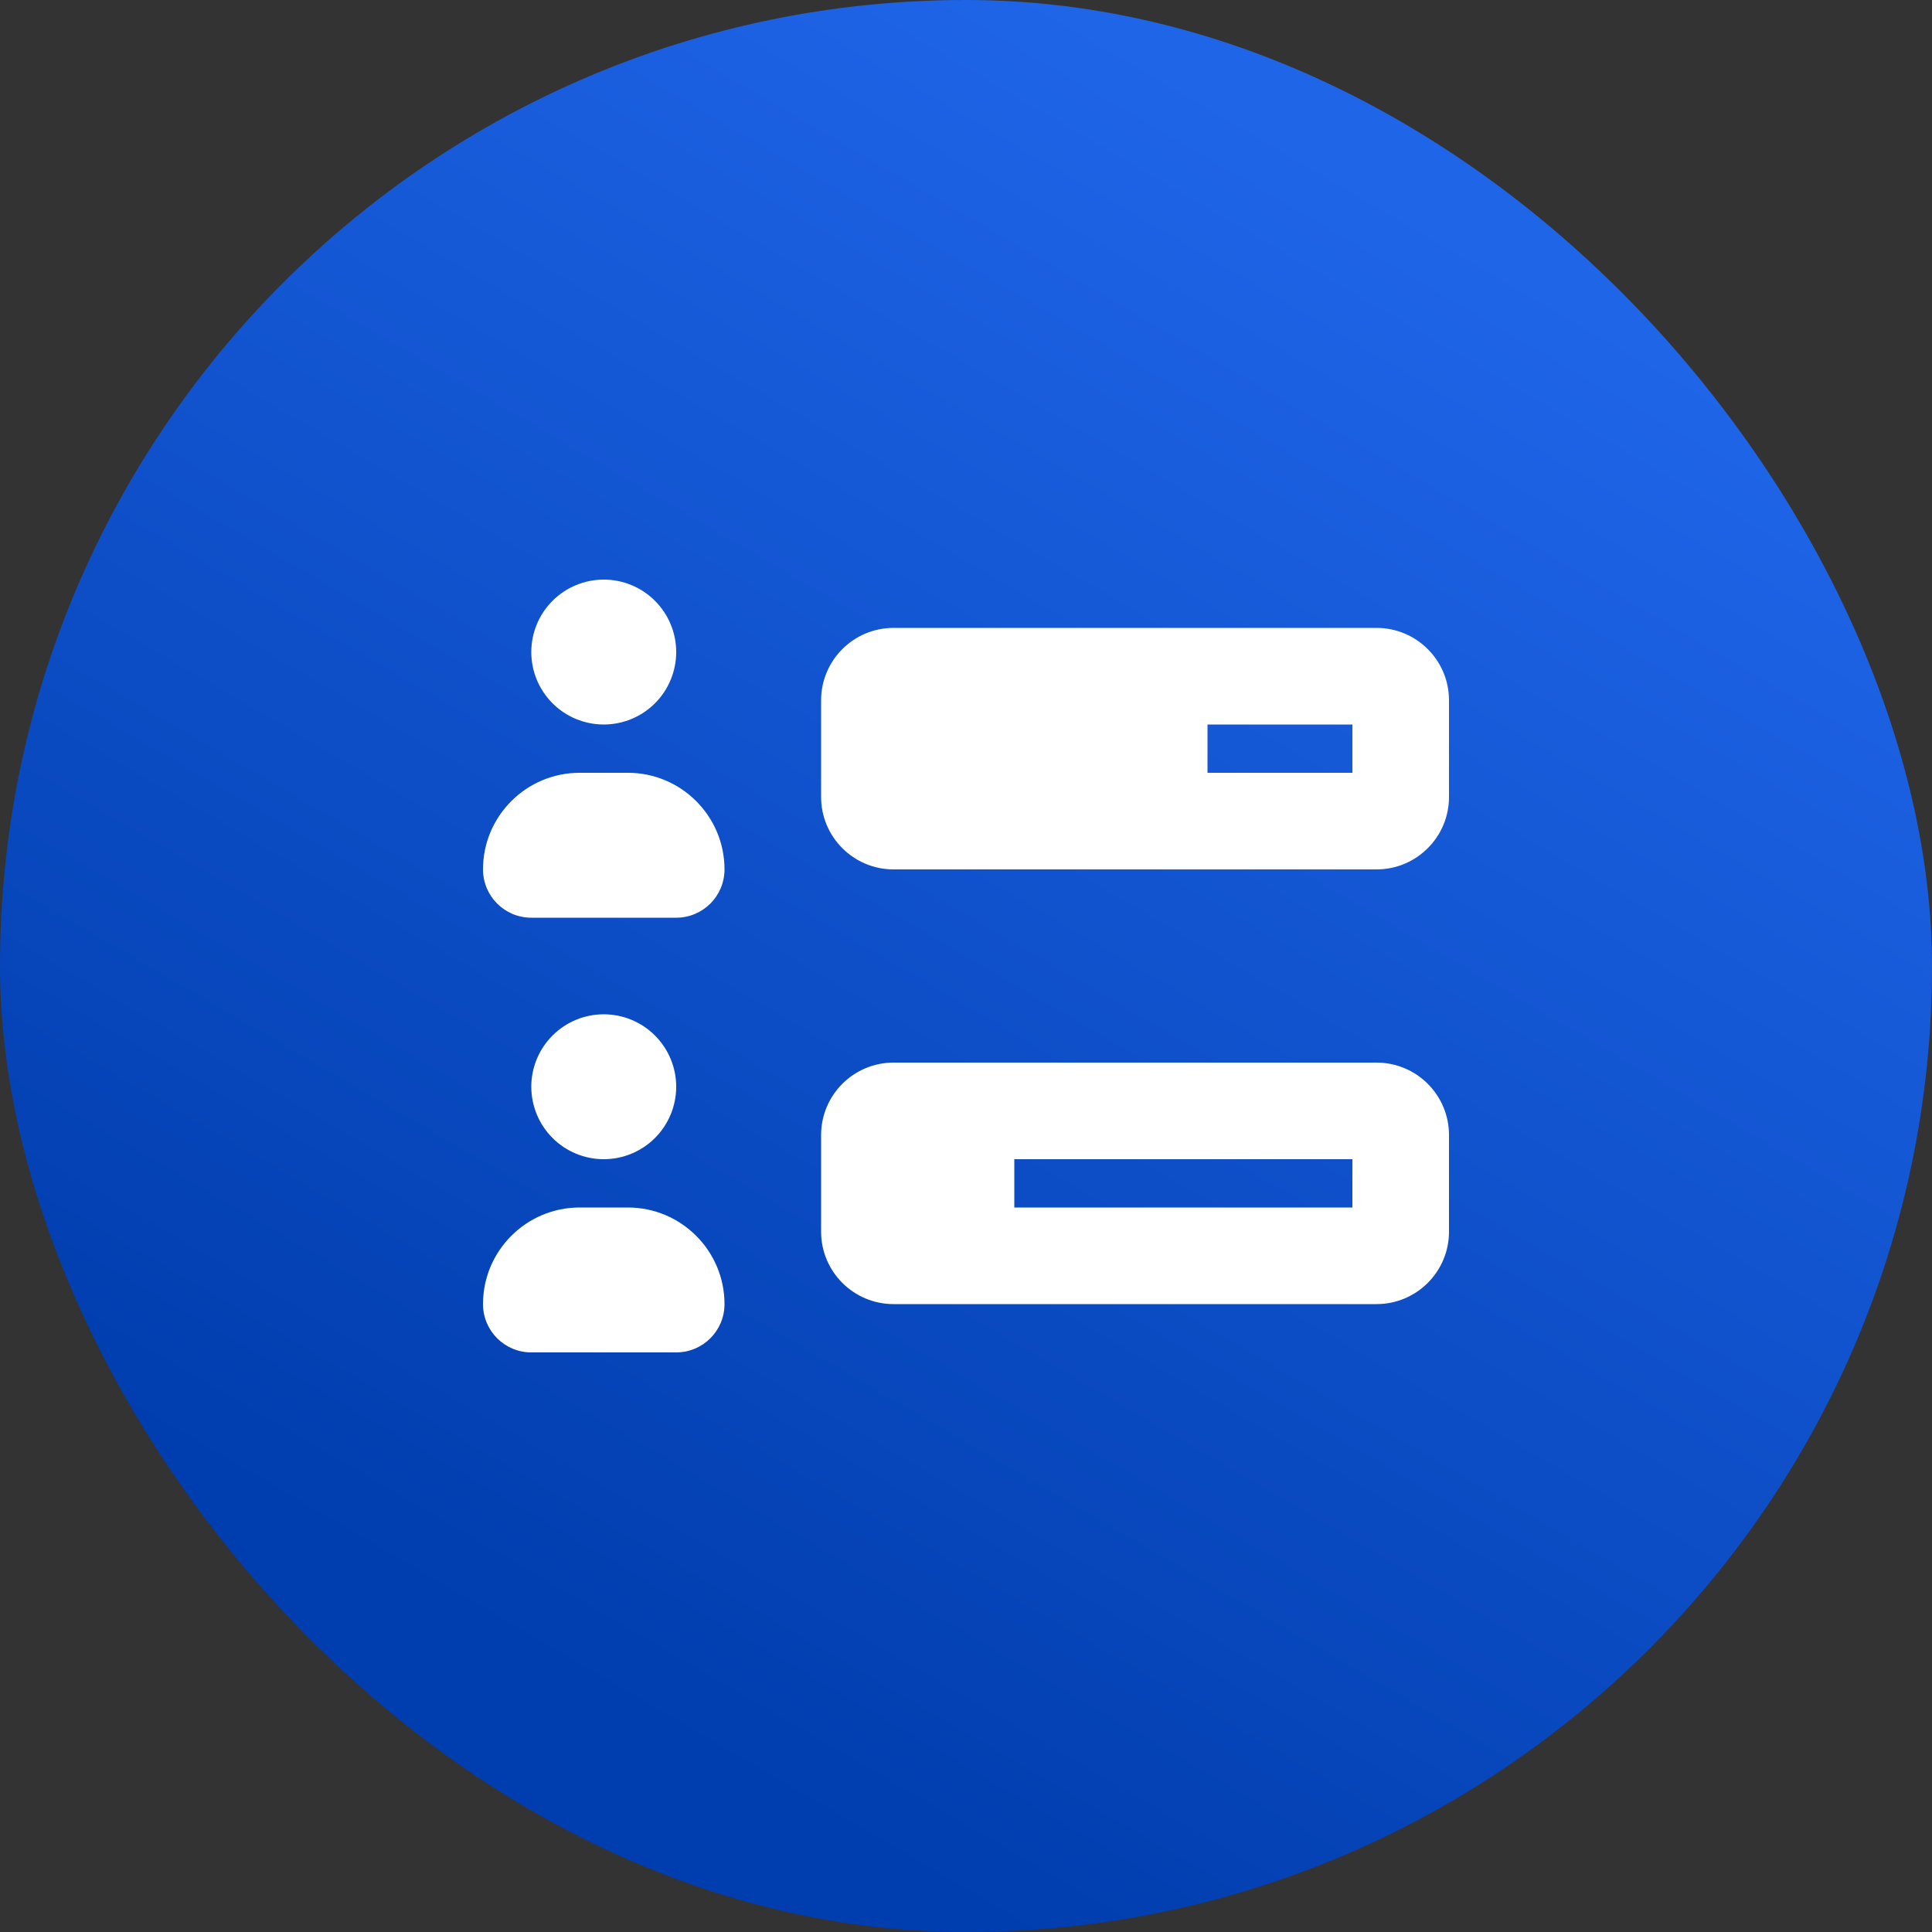 <svg width="64" height="64" viewBox="0 0 64 64" fill="none" xmlns="http://www.w3.org/2000/svg">
<rect x="0" y="0" width="64" height="64" fill="#333333" stroke="none"/>
<rect width="64" height="64" rx="32" fill="url(#paint0_linear_2_17237)"/>
<path d="M22.4 21.6C22.4 20.963 22.147 20.353 21.697 19.903C21.247 19.453 20.637 19.2 20 19.2C19.363 19.2 18.753 19.453 18.303 19.903C17.853 20.353 17.6 20.963 17.6 21.6C17.6 22.236 17.853 22.847 18.303 23.297C18.753 23.747 19.363 24 20 24C20.637 24 21.247 23.747 21.697 23.297C22.147 22.847 22.4 22.236 22.4 21.6ZM44.8 25.6H40V24H44.8V25.6ZM29.6 20.8C28.275 20.8 27.2 21.875 27.2 23.2V26.4C27.2 27.725 28.275 28.8 29.6 28.8H45.6C46.925 28.8 48 27.725 48 26.4V23.2C48 21.875 46.925 20.8 45.6 20.8H29.6ZM44.8 40H33.6V38.4H44.8V40ZM29.6 35.2C28.275 35.2 27.2 36.275 27.2 37.6V40.8C27.2 42.125 28.275 43.2 29.6 43.2H45.6C46.925 43.2 48 42.125 48 40.8V37.6C48 36.275 46.925 35.2 45.6 35.2H29.6ZM19.2 25.6C17.435 25.6 16 27.035 16 28.8C16 29.685 16.715 30.4 17.6 30.4H22.4C23.285 30.4 24 29.685 24 28.8C24 27.035 22.565 25.6 20.8 25.6H19.2ZM22.4 36C22.4 35.363 22.147 34.753 21.697 34.303C21.247 33.853 20.637 33.6 20 33.6C19.363 33.6 18.753 33.853 18.303 34.303C17.853 34.753 17.6 35.363 17.6 36C17.6 36.636 17.853 37.247 18.303 37.697C18.753 38.147 19.363 38.4 20 38.4C20.637 38.4 21.247 38.147 21.697 37.697C22.147 37.247 22.4 36.636 22.4 36ZM19.2 40C17.435 40 16 41.435 16 43.2C16 44.085 16.715 44.8 17.6 44.8H22.4C23.285 44.8 24 44.085 24 43.2C24 41.435 22.565 40 20.8 40H19.2Z" fill="white"/>
<defs>
<linearGradient id="paint0_linear_2_17237" x1="35.059" y1="-0.097" x2="6.58" y2="48.81" gradientUnits="userSpaceOnUse">
<stop stop-color="#1F65E8"/>
<stop offset="1" stop-color="#003DAE"/>
</linearGradient>
</defs>
</svg>
